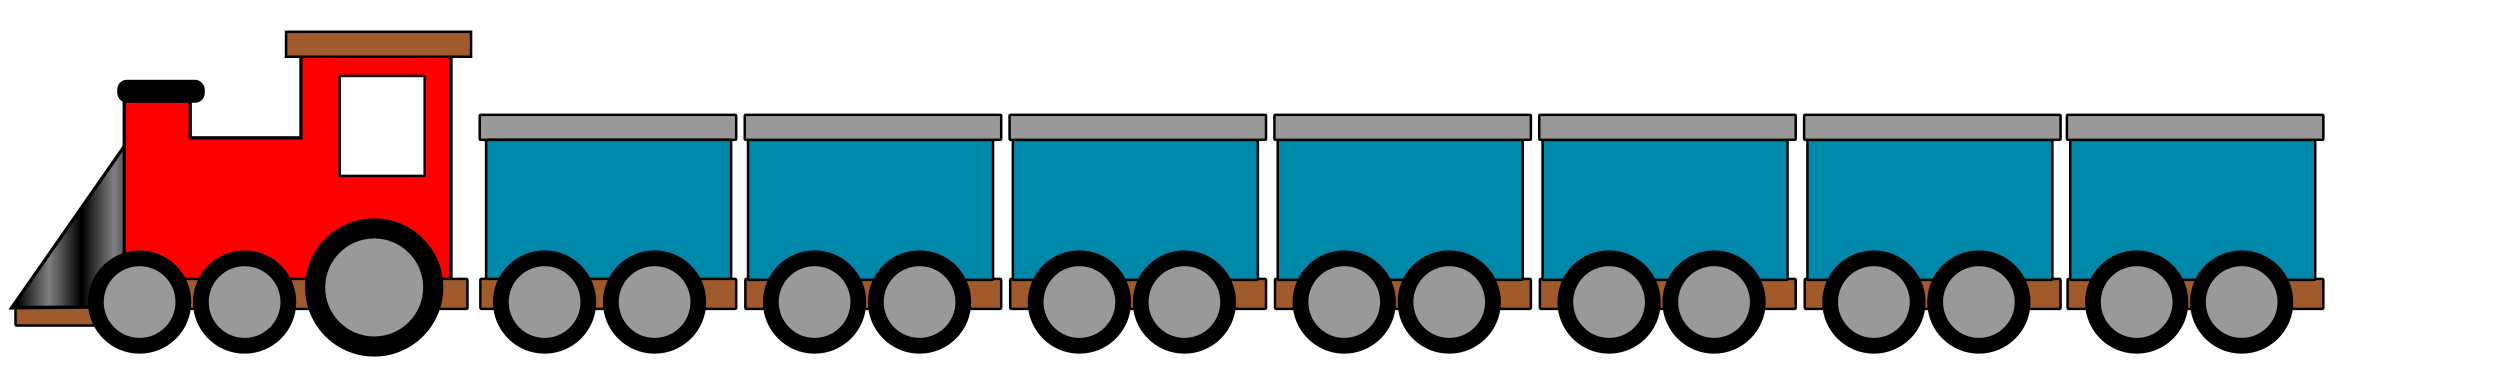 <svg width="767" height="112" xmlns="http://www.w3.org/2000/svg" xmlns:xlink="http://www.w3.org/1999/xlink">
 <!-- Created with Method Draw - http://github.com/duopixel/Method-Draw/ -->

 <g>
  <title>background</title>
  <rect fill="#fff" id="canvas_background" height="114" width="769" y="-1" x="-1"/>
  <g display="none" overflow="visible" y="0" x="0" height="100%" width="100%" id="canvasGrid">
   <rect fill="url(#gridpattern)" stroke-width="0" y="0" x="0" height="100%" width="100%"/>
  </g>
 </g>
 <g>
  <title>Layer 1</title>
  <defs>
   <pattern patternTransform="matrix(10,0,0,9.695,0,18.871)" id="svg_65" xlink:href="#svg_68"/>
   <pattern patternUnits="userSpaceOnUse" width="2" height="1" patternTransform="translate(0,0) scale(10,10)" id="svg_68">
    <rect fill="black" x="0" y="-0.5" width="1" height="2" id="svg_69"/>
   </pattern>
  </defs>
  <g stroke="null" id="svg_71">
   <g transform="matrix(0.586,0,0,0.586,-3110.184,-2324.894) " stroke="null" id="svg_37">
    <g transform="matrix(0.765,0,0,0.765,-3202.082,-2517.154) " stroke="null" id="svg_38">
     <rect transform="matrix(0.765,0,0,0.765,-3202.082,-2517.154) " fill="#a05a2c" id="svg_66" width="37.14" height="7.386" x="4209.498" y="3415.017" ry="0.41"/>
     <path transform="matrix(0.765,0,0,0.765,-3202.082,-2517.154) " fill="url(#svg_65)" d="m4256.532,3348.141l-47.07,67.461l47.838,-0.496l-0.767,-66.965z" id="svg_64"/>
     <path transform="matrix(0.765,0,0,0.765,-3202.082,-2517.154) " fill="#ff0000" d="m4325.415,3314.851c-0.123,0.051 -0.188,0.172 -0.188,0.312l0,32.406l-44.281,0l0,-14.5c0,-0.185 -0.157,-0.312 -0.344,-0.312l-25.469,0c-0.047,0 -0.116,-0.017 -0.156,0c-0.015,0.006 -0.018,0.023 -0.031,0.031l-0.406,0l0,15.031l0.031,0c-0.012,0.034 -0.031,0.054 -0.031,0.094l0,60.719c0,0.158 0.102,0.276 0.25,0.312l0,0.469c0,0.185 0.157,0.344 0.344,0.344l25.469,0c0.187,0 0.344,-0.159 0.344,-0.344l0,-0.438l103.969,0c0.189,0 0.344,-0.157 0.344,-0.344l0,-28.375l0,-32.344l0,-32.75c0,-0.187 -0.155,-0.312 -0.344,-0.312l-59.375,0c-0.047,0 -0.084,-0.017 -0.125,0l-0,0z" id="svg_63"/>
     <rect transform="matrix(0.765,0,0,0.765,-3202.082,-2517.154) " fill="#a05a2c" id="svg_62" width="124.839" height="12" x="4265.439" y="3403.746" ry="0.417"/>
     <path transform="matrix(0.765,0,0,0.765,-3202.082,-2517.154) " fill="#000000" id="svg_61" d="m4322.691,3413.257c0,11.046 -8.954,20 -20,20c-11.046,0 -20,-8.954 -20,-20c0,-11.046 8.954,-20 20,-20c11.046,0 20,8.954 20,20z"/>
     <path transform="matrix(0.765,0,0,0.765,-3202.082,-2517.154) " fill="#999999" d="m4317.691,3413.257c0,8.284 -6.716,15 -15,15c-8.284,0 -15,-6.716 -15,-15c0,-8.284 6.716,-15 15,-15c8.284,0 15,6.716 15,15z" id="svg_60"/>
     <path transform="matrix(0.765,0,0,0.765,-3202.082,-2517.154) " fill="#000000" d="m4280.691,3413.257c0,11.046 -8.954,20 -20,20c-11.046,0 -20,-8.954 -20,-20c0,-11.046 8.954,-20 20,-20c11.046,0 20,8.954 20,20z" id="svg_59"/>
     <path transform="matrix(0.765,0,0,0.765,-3202.082,-2517.154) " fill="#999999" id="svg_58" d="m4275.691,3413.257c0,8.284 -6.716,15 -15,15c-8.284,0 -15,-6.716 -15,-15c0,-8.284 6.716,-15 15,-15c8.284,0 15,6.716 15,15z"/>
     <path transform="matrix(0.765,0,0,0.765,-3202.082,-2517.154) " fill="#000000" d="m4381.529,3407.42c0,14.912 -12.088,27 -27,27c-14.912,0 -27,-12.088 -27,-27c0,-14.912 12.088,-27 27,-27c14.912,0 27,12.088 27,27z" id="svg_57"/>
     <path transform="matrix(0.765,0,0,0.765,-3202.082,-2517.154) " fill="#999999" id="svg_56" d="m4374.779,3407.42c0,11.184 -9.066,20.25 -20.25,20.25c-11.184,0 -20.25,-9.066 -20.25,-20.25c0,-11.184 9.066,-20.25 20.25,-20.25c11.184,0 20.25,9.066 20.25,20.25z"/>
     <rect transform="matrix(0.765,0,0,0.765,-3202.082,-2517.154) " fill="#ffffff" id="svg_55" width="34" height="40" x="4339.161" y="3322.559" ry="0.278"/>
     <rect transform="matrix(0.765,0,0,0.765,-3202.082,-2517.154) " fill="#000000" id="svg_54" width="34" height="8.186" x="4250.695" y="3324.606" ry="3.348"/>
     <rect transform="matrix(0.765,0,0,0.765,-3202.082,-2517.154) " fill="#a05a2c" y="3304.908" x="4317.719" height="9.977" width="74" id="svg_53"/>
     <rect transform="matrix(0.765,0,0,0.765,-3202.082,-2517.154) " fill="#999999" id="svg_52" width="102.583" height="10" x="4395.185" y="3338.118" ry="0.278"/>
     <rect transform="matrix(0.765,0,0,0.765,-3202.082,-2517.154) " fill="#0088aa" id="svg_51" width="98" height="56" x="4397.743" y="3348.141" ry="0.278"/>
     <rect transform="matrix(0.765,0,0,0.765,-3202.082,-2517.154) " fill="#a05a2c" ry="0.417" y="3403.746" x="4395.439" height="12" width="102.327" id="svg_50"/>
     <path transform="matrix(0.765,0,0,0.765,-3202.082,-2517.154) " fill="#000000" d="m4442.691,3413.257c0,11.046 -8.954,20 -20,20c-11.046,0 -20,-8.954 -20,-20c0,-11.046 8.954,-20 20,-20c11.046,0 20,8.954 20,20z" id="svg_49"/>
     <path transform="matrix(0.765,0,0,0.765,-3202.082,-2517.154) " fill="#999999" id="svg_48" d="m4437.691,3413.257c0,8.284 -6.716,15 -15,15c-8.284,0 -15,-6.716 -15,-15c0,-8.284 6.716,-15 15,-15c8.284,0 15,6.716 15,15z"/>
     <path transform="matrix(0.765,0,0,0.765,-3202.082,-2517.154) " fill="#000000" id="svg_47" d="m4486.691,3413.257c0,11.046 -8.954,20 -20,20c-11.046,0 -20,-8.954 -20,-20c0,-11.046 8.954,-20 20,-20c11.046,0 20,8.954 20,20z"/>
     <path transform="matrix(0.765,0,0,0.765,-3202.082,-2517.154) " fill="#999999" d="m4481.691,3413.257c0,8.284 -6.716,15 -15,15c-8.284,0 -15,-6.716 -15,-15c0,-8.284 6.716,-15 15,-15c8.284,0 15,6.716 15,15z" id="svg_46"/>
     <rect fill="#a05a2c" id="svg_45" width="102.327" height="12" x="4501.439" y="3403.746" ry="0.417"/>
     <rect fill="#0088aa" ry="0.278" y="3348.141" x="4502.511" height="56" width="98" id="svg_44"/>
     <path transform="matrix(0.765,0,0,0.765,-3202.082,-2517.154) " fill="#000000" d="m4550.691,3413.257c0,11.046 -8.954,20 -20,20c-11.046,0 -20,-8.954 -20,-20c0,-11.046 8.954,-20 20,-20c11.046,0 20,8.954 20,20z" id="svg_43"/>
     <path transform="matrix(0.765,0,0,0.765,-3202.082,-2517.154) " fill="#999999" id="svg_42" d="m4545.691,3413.257c0,8.284 -6.716,15 -15,15c-8.284,0 -15,-6.716 -15,-15c0,-8.284 6.716,-15 15,-15c8.284,0 15,6.716 15,15z"/>
     <path transform="matrix(0.765,0,0,0.765,-3202.082,-2517.154) " fill="#000000" id="svg_41" d="m4592.691,3413.257c0,11.046 -8.954,20 -20,20c-11.046,0 -20,-8.954 -20,-20c0,-11.046 8.954,-20 20,-20c11.046,0 20,8.954 20,20z"/>
     <path transform="matrix(0.765,0,0,0.765,-3202.082,-2517.154) " fill="#999999" d="m4587.691,3413.257c0,8.284 -6.716,15 -15,15c-8.284,0 -15,-6.716 -15,-15c0,-8.284 6.716,-15 15,-15c8.284,0 15,6.716 15,15z" id="svg_40"/>
     <rect fill="#999999" ry="0.278" y="3338.118" x="4501.185" height="10" width="102.583" id="svg_39"/>
    </g>
   </g>
   <defs>
    <pattern patternTransform="matrix(10,0,0,9.695,0,18.871)" id="svg_143" xlink:href="#svg_146"/>
    <pattern patternUnits="userSpaceOnUse" width="2" height="1" patternTransform="translate(0,0) scale(10,10)" id="svg_146">
     <rect fill="black" x="0" y="-0.5" width="1" height="2" id="svg_147"/>
    </pattern>
   </defs>
   <rect transform="matrix(0.767,0,0,0.767,-22373.376,-3530.366) " fill="#a05a2c" id="svg_144" width="37.14" height="7.386" x="29176.185" y="4725.652" ry="0.41"/>
   <path fill="url(#svg_143)" d="m39.642,42.725l-36.101,51.74l36.69,-0.38l-0.589,-51.359z" id="svg_142"/>
   <path fill="#ff0000" d="m92.472,17.193c-0.094,0.039 -0.144,0.132 -0.144,0.24l0,24.854l-33.962,0l0,-11.121c0,-0.142 -0.12,-0.24 -0.264,-0.24l-19.533,0c-0.036,0 -0.089,-0.013 -0.12,0c-0.012,0.005 -0.014,0.017 -0.024,0.024l-0.312,0l0,11.528l0.024,0c-0.009,0.026 -0.024,0.042 -0.024,0.072l0,46.569c0,0.121 0.078,0.211 0.192,0.24l0,0.36c0,0.142 0.12,0.264 0.264,0.264l19.533,0c0.143,0 0.264,-0.122 0.264,-0.264l0,-0.336l79.74,0c0.145,0 0.264,-0.12 0.264,-0.264l0,-21.762l0,-24.806l0,-25.118c0,-0.143 -0.119,-0.24 -0.264,-0.24l-45.538,0c-0.036,0 -0.065,-0.013 -0.096,0l-0,0z" id="svg_141"/>
   <rect transform="matrix(0.767,0,0,0.767,-22373.376,-3530.366) " fill="#a05a2c" id="svg_140" width="124.839" height="12" x="29232.126" y="4714.381" ry="0.417"/>
   <path fill="#000000" id="svg_139" d="m90.383,92.666c0,8.472 -6.868,15.339 -15.339,15.339c-8.472,0 -15.339,-6.868 -15.339,-15.339c0,-8.472 6.868,-15.339 15.339,-15.339c8.472,0 15.339,6.868 15.339,15.339z"/>
   <path fill="#999999" d="m86.548,92.666c0,6.354 -5.151,11.504 -11.504,11.504c-6.354,0 -11.504,-5.151 -11.504,-11.504c0,-6.354 5.151,-11.504 11.504,-11.504c6.354,0 11.504,5.151 11.504,11.504z" id="svg_138"/>
   <path fill="#000000" d="m58.171,92.666c0,8.472 -6.868,15.339 -15.339,15.339c-8.472,0 -15.339,-6.868 -15.339,-15.339c0,-8.472 6.868,-15.339 15.339,-15.339c8.472,0 15.339,6.868 15.339,15.339z" id="svg_137"/>
   <path fill="#999999" id="svg_136" d="m54.336,92.666c0,6.354 -5.151,11.504 -11.504,11.504c-6.354,0 -11.504,-5.151 -11.504,-11.504c0,-6.354 5.151,-11.504 11.504,-11.504c6.354,0 11.504,5.151 11.504,11.504z"/>
   <path fill="#000000" d="m135.509,88.189c0,11.437 -9.271,20.708 -20.708,20.708c-11.437,0 -20.708,-9.271 -20.708,-20.708c0,-11.437 9.271,-20.708 20.708,-20.708c11.437,0 20.708,9.271 20.708,20.708z" id="svg_135"/>
   <path fill="#999999" id="svg_134" d="m130.332,88.189c0,8.577 -6.953,15.531 -15.531,15.531c-8.577,0 -15.531,-6.953 -15.531,-15.531c0,-8.577 6.953,-15.531 15.531,-15.531c8.577,0 15.531,6.953 15.531,15.531z"/>
   <rect transform="matrix(0.767,0,0,0.767,-22373.376,-3530.366) " fill="#ffffff" id="svg_133" width="34" height="40" x="29305.848" y="4633.194" ry="0.278"/>
   <rect transform="matrix(0.767,0,0,0.767,-22373.376,-3530.366) " fill="#000000" id="svg_132" width="34" height="8.186" x="29217.382" y="4635.24" ry="3.348"/>
   <rect transform="matrix(0.767,0,0,0.767,-22373.376,-3530.366) " fill="#a05a2c" y="4615.542" x="29284.406" height="9.977" width="74" id="svg_131"/>
   <rect transform="matrix(0.767,0,0,0.767,-22373.376,-3530.366) " fill="#999999" id="svg_130" width="102.583" height="10" x="29361.872" y="4648.752" ry="0.278"/>
   <rect transform="matrix(0.767,0,0,0.767,-22373.376,-3530.366) " fill="#0088aa" id="svg_129" width="98" height="56" x="29364.43" y="4658.775" ry="0.278"/>
   <rect transform="matrix(0.767,0,0,0.767,-22373.376,-3530.366) " fill="#a05a2c" ry="0.417" y="4714.381" x="29362.126" height="12" width="102.327" id="svg_128"/>
   <path fill="#000000" d="m182.418,92.666c0,8.472 -6.868,15.339 -15.339,15.339c-8.472,0 -15.339,-6.868 -15.339,-15.339c0,-8.472 6.868,-15.339 15.339,-15.339c8.472,0 15.339,6.868 15.339,15.339z" id="svg_127"/>
   <path fill="#999999" id="svg_126" d="m178.583,92.666c0,6.354 -5.151,11.504 -11.504,11.504c-6.354,0 -11.504,-5.151 -11.504,-11.504c0,-6.354 5.151,-11.504 11.504,-11.504c6.354,0 11.504,5.151 11.504,11.504z"/>
   <path fill="#000000" id="svg_125" d="m216.164,92.666c0,8.472 -6.868,15.339 -15.339,15.339c-8.472,0 -15.339,-6.868 -15.339,-15.339c0,-8.472 6.868,-15.339 15.339,-15.339c8.472,0 15.339,6.868 15.339,15.339z"/>
   <path fill="#999999" d="m212.329,92.666c0,6.354 -5.151,11.504 -11.504,11.504c-6.354,0 -11.504,-5.151 -11.504,-11.504c0,-6.354 5.151,-11.504 11.504,-11.504c6.354,0 11.504,5.151 11.504,11.504z" id="svg_124"/>
   <rect transform="matrix(0.767,0,0,0.767,-22373.376,-3530.366) " fill="#a05a2c" id="svg_150" width="102.327" height="12" x="29468.126" y="4714.381" ry="0.417"/>
   <rect transform="matrix(0.767,0,0,0.767,-22373.376,-3530.366) " fill="#0088aa" ry="0.278" y="4658.775" x="29469.198" height="56" width="98" id="svg_151"/>
   <path fill="#000000" d="m265.25,92.666c0,8.472 -6.868,15.339 -15.339,15.339c-8.472,0 -15.339,-6.868 -15.339,-15.339c0,-8.472 6.868,-15.339 15.339,-15.339c8.472,0 15.339,6.868 15.339,15.339z" id="svg_152"/>
   <path fill="#999999" id="svg_153" d="m261.415,92.666c0,6.354 -5.151,11.504 -11.504,11.504c-6.354,0 -11.504,-5.151 -11.504,-11.504c0,-6.354 5.151,-11.504 11.504,-11.504c6.354,0 11.504,5.151 11.504,11.504z"/>
   <path fill="#000000" id="svg_154" d="m297.462,92.666c0,8.472 -6.868,15.339 -15.339,15.339c-8.472,0 -15.339,-6.868 -15.339,-15.339c0,-8.472 6.868,-15.339 15.339,-15.339c8.472,0 15.339,6.868 15.339,15.339z"/>
   <path fill="#999999" d="m293.627,92.666c0,6.354 -5.151,11.504 -11.504,11.504c-6.354,0 -11.504,-5.151 -11.504,-11.504c0,-6.354 5.151,-11.504 11.504,-11.504c6.354,0 11.504,5.151 11.504,11.504z" id="svg_155"/>
   <rect transform="matrix(0.767,0,0,0.767,-22373.376,-3530.366) " fill="#999999" ry="0.278" y="4648.752" x="29467.872" height="10" width="102.583" id="svg_156"/>
   <g id="svg_157">
    <rect transform="matrix(0.767,0,0,0.767,-22373.376,-3530.366) " fill="#a05a2c" id="svg_123" width="102.327" height="12" x="29574.064" y="4714.381" ry="0.417"/>
    <rect transform="matrix(0.767,0,0,0.767,-22373.376,-3530.366) " fill="#0088aa" ry="0.278" y="4658.775" x="29575.135" height="56" width="98" id="svg_122"/>
    <path fill="#000000" d="m346.499,92.666c0,8.472 -6.868,15.339 -15.339,15.339c-8.472,0 -15.339,-6.868 -15.339,-15.339c0,-8.472 6.868,-15.339 15.339,-15.339c8.472,0 15.339,6.868 15.339,15.339z" id="svg_121"/>
    <path fill="#999999" id="svg_120" d="m342.664,92.666c0,6.354 -5.151,11.504 -11.504,11.504c-6.354,0 -11.504,-5.151 -11.504,-11.504c0,-6.354 5.151,-11.504 11.504,-11.504c6.354,0 11.504,5.151 11.504,11.504z"/>
    <path fill="#000000" id="svg_119" d="m378.711,92.666c0,8.472 -6.868,15.339 -15.339,15.339c-8.472,0 -15.339,-6.868 -15.339,-15.339c0,-8.472 6.868,-15.339 15.339,-15.339c8.472,0 15.339,6.868 15.339,15.339z"/>
    <path fill="#999999" d="m374.877,92.666c0,6.354 -5.151,11.504 -11.504,11.504c-6.354,0 -11.504,-5.151 -11.504,-11.504c0,-6.354 5.151,-11.504 11.504,-11.504c6.354,0 11.504,5.151 11.504,11.504z" id="svg_118"/>
    <rect transform="matrix(0.767,0,0,0.767,-22373.376,-3530.366) " fill="#999999" ry="0.278" y="4648.752" x="29573.81" height="10" width="102.583" id="svg_117"/>
   </g>
   <g id="svg_165">
    <rect transform="matrix(0.767,0,0,0.767,-22373.376,-3530.366) " fill="#a05a2c" id="svg_158" width="102.327" height="12" x="29996.998" y="4714.381" ry="0.417"/>
    <rect transform="matrix(0.767,0,0,0.767,-22373.376,-3530.366) " fill="#0088aa" ry="0.278" y="4658.775" x="29998.07" height="56" width="98" id="svg_159"/>
    <path fill="#000000" d="m670.873,92.666c0,8.472 -6.868,15.339 -15.339,15.339c-8.472,0 -15.339,-6.868 -15.339,-15.339c0,-8.472 6.868,-15.339 15.339,-15.339c8.472,0 15.339,6.868 15.339,15.339z" id="svg_160"/>
    <path fill="#999999" id="svg_161" d="m667.038,92.666c0,6.354 -5.151,11.504 -11.504,11.504c-6.354,0 -11.504,-5.151 -11.504,-11.504c0,-6.354 5.151,-11.504 11.504,-11.504c6.354,0 11.504,5.151 11.504,11.504z"/>
    <path fill="#000000" id="svg_162" d="m703.085,92.666c0,8.472 -6.868,15.339 -15.339,15.339c-8.472,0 -15.339,-6.868 -15.339,-15.339c0,-8.472 6.868,-15.339 15.339,-15.339c8.472,0 15.339,6.868 15.339,15.339z"/>
    <path fill="#999999" d="m699.25,92.666c0,6.354 -5.151,11.504 -11.504,11.504c-6.354,0 -11.504,-5.151 -11.504,-11.504c0,-6.354 5.151,-11.504 11.504,-11.504c6.354,0 11.504,5.151 11.504,11.504z" id="svg_163"/>
    <rect transform="matrix(0.767,0,0,0.767,-22373.376,-3530.366) " fill="#999999" ry="0.278" y="4648.752" x="29996.744" height="10" width="102.583" id="svg_164"/>
   </g>
   <g id="svg_173">
    <rect transform="matrix(0.767,0,0,0.767,-22373.376,-3530.366) " fill="#a05a2c" id="svg_166" width="102.327" height="12" x="29680.001" y="4714.381" ry="0.417"/>
    <rect transform="matrix(0.767,0,0,0.767,-22373.376,-3530.366) " fill="#0088aa" ry="0.278" y="4658.775" x="29681.073" height="56" width="98" id="svg_167"/>
    <path fill="#000000" d="m427.749,92.666c0,8.472 -6.868,15.339 -15.339,15.339c-8.472,0 -15.339,-6.868 -15.339,-15.339c0,-8.472 6.868,-15.339 15.339,-15.339c8.472,0 15.339,6.868 15.339,15.339z" id="svg_168"/>
    <path fill="#999999" id="svg_169" d="m423.914,92.666c0,6.354 -5.151,11.504 -11.504,11.504c-6.354,0 -11.504,-5.151 -11.504,-11.504c0,-6.354 5.151,-11.504 11.504,-11.504c6.354,0 11.504,5.151 11.504,11.504z"/>
    <path fill="#000000" id="svg_170" d="m459.961,92.666c0,8.472 -6.868,15.339 -15.339,15.339c-8.472,0 -15.339,-6.868 -15.339,-15.339c0,-8.472 6.868,-15.339 15.339,-15.339c8.472,0 15.339,6.868 15.339,15.339z"/>
    <path fill="#999999" d="m456.126,92.666c0,6.354 -5.151,11.504 -11.504,11.504c-6.354,0 -11.504,-5.151 -11.504,-11.504c0,-6.354 5.151,-11.504 11.504,-11.504c6.354,0 11.504,5.151 11.504,11.504z" id="svg_171"/>
    <rect transform="matrix(0.767,0,0,0.767,-22373.376,-3530.366) " fill="#999999" ry="0.278" y="4648.752" x="29679.747" height="10" width="102.583" id="svg_172"/>
   </g>
   <g id="svg_182">
    <rect transform="matrix(0.767,0,0,0.767,-22373.376,-3530.366) " fill="#a05a2c" id="svg_175" width="102.327" height="12" x="29785.939" y="4714.381" ry="0.417"/>
    <rect transform="matrix(0.767,0,0,0.767,-22373.376,-3530.366) " fill="#0088aa" ry="0.278" y="4658.775" x="29787.01" height="56" width="98" id="svg_176"/>
    <path fill="#000000" d="m508.998,92.666c0,8.472 -6.868,15.339 -15.339,15.339c-8.472,0 -15.339,-6.868 -15.339,-15.339c0,-8.472 6.868,-15.339 15.339,-15.339c8.472,0 15.339,6.868 15.339,15.339z" id="svg_177"/>
    <path fill="#999999" id="svg_178" d="m505.164,92.666c0,6.354 -5.151,11.504 -11.504,11.504c-6.354,0 -11.504,-5.151 -11.504,-11.504c0,-6.354 5.151,-11.504 11.504,-11.504c6.354,0 11.504,5.151 11.504,11.504z"/>
    <path fill="#000000" id="svg_179" d="m541.211,92.666c0,8.472 -6.868,15.339 -15.339,15.339c-8.472,0 -15.339,-6.868 -15.339,-15.339c0,-8.472 6.868,-15.339 15.339,-15.339c8.472,0 15.339,6.868 15.339,15.339z"/>
    <path fill="#999999" d="m537.376,92.666c0,6.354 -5.151,11.504 -11.504,11.504c-6.354,0 -11.504,-5.151 -11.504,-11.504c0,-6.354 5.151,-11.504 11.504,-11.504c6.354,0 11.504,5.151 11.504,11.504z" id="svg_180"/>
    <rect transform="matrix(0.767,0,0,0.767,-22373.376,-3530.366) " fill="#999999" ry="0.278" y="4648.752" x="29785.684" height="10" width="102.583" id="svg_181"/>
   </g>
   <g id="svg_190">
    <rect transform="matrix(0.767,0,0,0.767,-22373.376,-3530.366) " fill="#a05a2c" id="svg_183" width="102.327" height="12" x="29891.876" y="4714.381" ry="0.417"/>
    <rect transform="matrix(0.767,0,0,0.767,-22373.376,-3530.366) " fill="#0088aa" ry="0.278" y="4658.775" x="29892.947" height="56" width="98" id="svg_184"/>
    <path fill="#000000" d="m590.248,92.666c0,8.472 -6.868,15.339 -15.339,15.339c-8.472,0 -15.339,-6.868 -15.339,-15.339c0,-8.472 6.868,-15.339 15.339,-15.339c8.472,0 15.339,6.868 15.339,15.339z" id="svg_185"/>
    <path fill="#999999" id="svg_186" d="m586.413,92.666c0,6.354 -5.151,11.504 -11.504,11.504c-6.354,0 -11.504,-5.151 -11.504,-11.504c0,-6.354 5.151,-11.504 11.504,-11.504c6.354,0 11.504,5.151 11.504,11.504z"/>
    <path fill="#000000" id="svg_187" d="m622.46,92.666c0,8.472 -6.868,15.339 -15.339,15.339c-8.472,0 -15.339,-6.868 -15.339,-15.339c0,-8.472 6.868,-15.339 15.339,-15.339c8.472,0 15.339,6.868 15.339,15.339z"/>
    <path fill="#999999" d="m618.626,92.666c0,6.354 -5.151,11.504 -11.504,11.504c-6.354,0 -11.504,-5.151 -11.504,-11.504c0,-6.354 5.151,-11.504 11.504,-11.504c6.354,0 11.504,5.151 11.504,11.504z" id="svg_188"/>
    <rect transform="matrix(0.767,0,0,0.767,-22373.376,-3530.366) " fill="#999999" ry="0.278" y="4648.752" x="29891.622" height="10" width="102.583" id="svg_189"/>
   </g>
  </g>
 </g>
</svg>